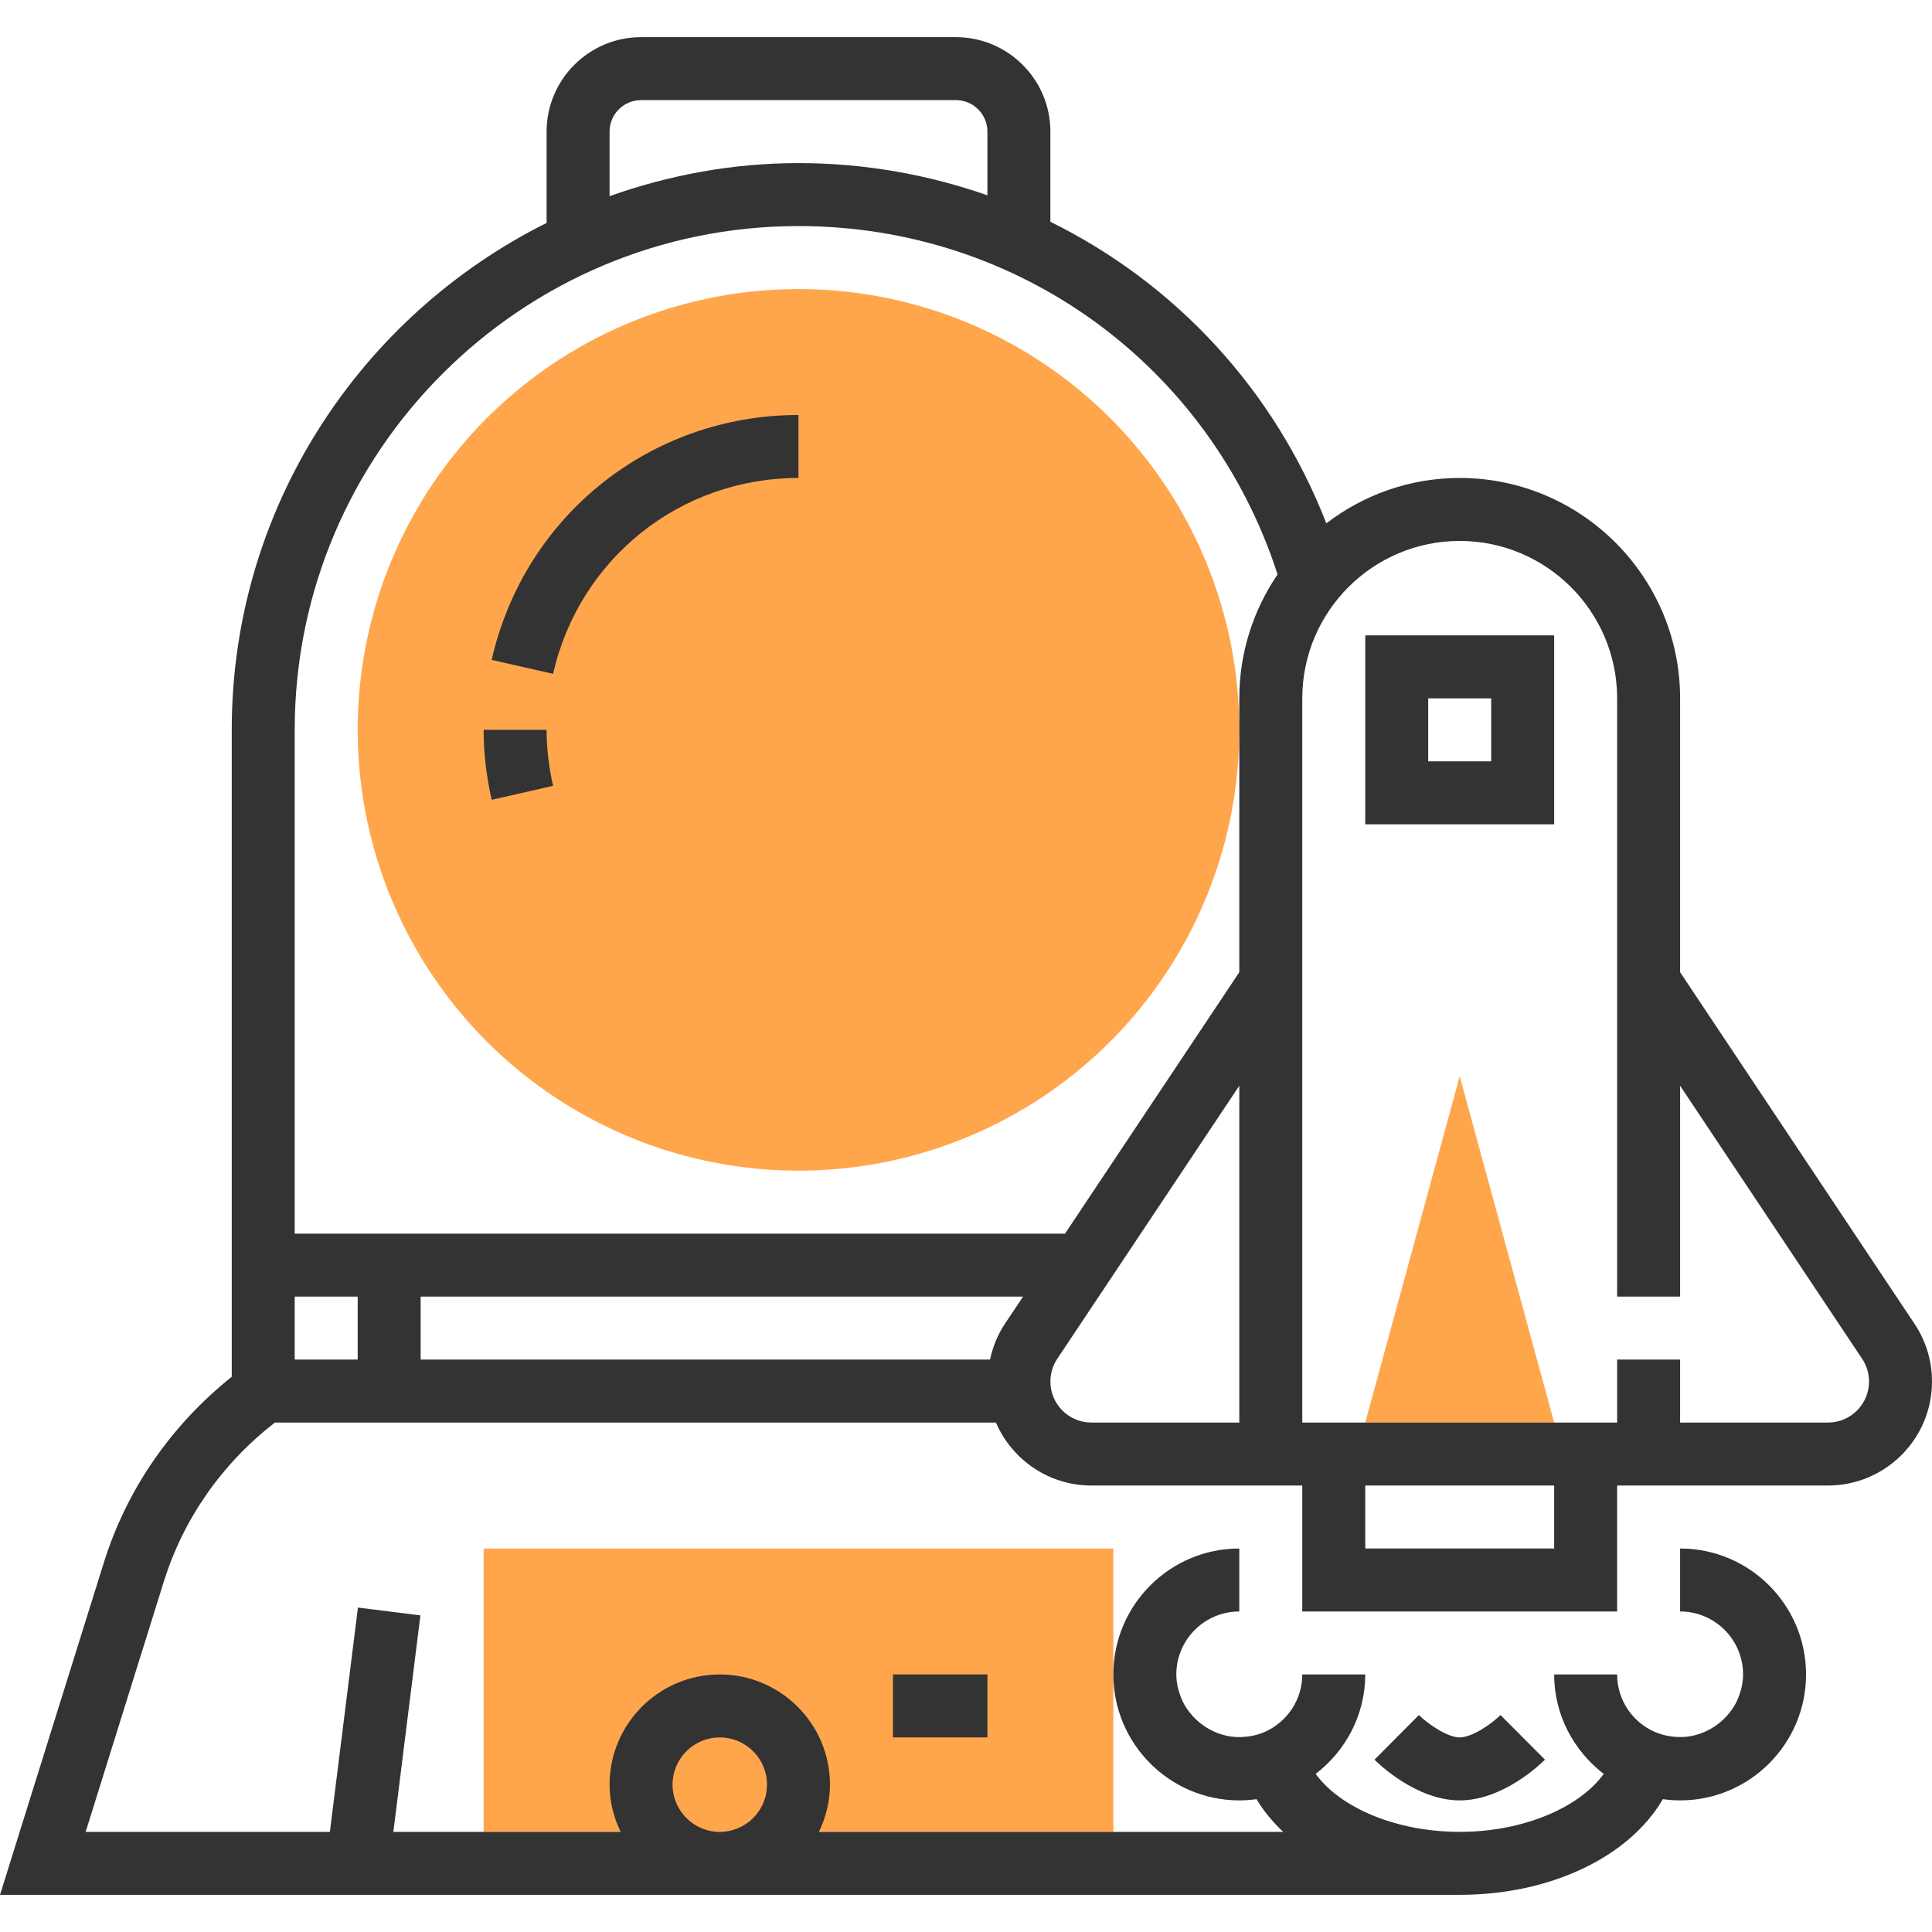 <?xml version="1.0" encoding="iso-8859-1"?>
<!-- Generator: Adobe Illustrator 19.0.0, SVG Export Plug-In . SVG Version: 6.00 Build 0)  -->
<svg xmlns="http://www.w3.org/2000/svg" xmlns:xlink="http://www.w3.org/1999/xlink" version="1.1" id="Capa_1" x="0px" y="0px" viewBox="0 0 490.88 490.88" style="enable-background:new 0 0 490.88 490.88;" xml:space="preserve">
<g>
	<rect x="122.88" y="393.44" style="fill:#FFA64D;" width="160" height="72"/>
	<circle style="fill:#FFA64D;" cx="202.88" cy="185.44" r="112"/>
	<polygon style="fill:#FFA64D;" points="370.88,273.44 346.88,361.44 394.88,361.44  "/>
</g>
<g>
	<rect x="226.88" y="425.44" style="fill:#333333;" width="24" height="16"/>
	<path style="fill:#333333;" d="M202.88,121.44v-16c-37.568,0-69.624,25.584-77.96,62.224l15.608,3.544   C147.192,141.912,172.832,121.44,202.88,121.44z"/>
	<path style="fill:#333333;" d="M140.528,199.664c-1.096-4.8-1.648-9.584-1.648-14.224h-16c0,5.832,0.688,11.816,2.04,17.776   L140.528,199.664z"/>
	<path style="fill:#333333;" d="M346.88,209.44h48v-48h-48V209.44z M362.88,177.44h16v16h-16V177.44z"/>
	<path style="fill:#333333;" d="M486.44,336.36l-59.56-89.344V177.44c0-30.872-25.128-56-56-56   c-12.744,0-24.472,4.328-33.888,11.528c-13.288-34.16-38.544-61.056-70.112-76.616V33.44c0-13.232-10.768-24-24-24h-80   c-13.232,0-24,10.768-24,24v23.2c-47.336,23.616-80,72.408-80,128.8v164.368c-15.44,12.376-26.672,28.584-32.504,47.24L0,481.44   h370.88c23.136,0,43.104-9.688,51.616-24.312c1.456,0.208,2.912,0.312,4.384,0.312c17.648,0,32-14.352,32-32s-14.352-32-32-32v16   c8.824,0,16,7.176,16,16c0,1.28-0.184,2.52-0.48,3.72c-0.048,0.208-0.128,0.392-0.184,0.592c-0.32,1.08-0.712,2.128-1.24,3.096   c-0.016,0.04-0.04,0.072-0.056,0.104c-2.448,4.408-6.928,7.56-11.992,8.272c-0.064,0.008-0.128,0.008-0.184,0.016   c-1.12,0.144-2.272,0.136-3.44,0.024c-0.208-0.024-0.424-0.032-0.624-0.064c-1.248-0.168-2.496-0.464-3.744-0.96l-0.464-0.184   c-5.64-2.464-9.592-8.08-9.592-14.616h-16c0,10.32,4.992,19.416,12.592,25.272c-6.272,8.664-20.624,14.728-36.592,14.728   s-30.32-6.064-36.592-14.728c7.6-5.856,12.592-14.952,12.592-25.272h-16c0,6.536-3.952,12.152-9.584,14.632l-0.464,0.184   c-1.248,0.496-2.496,0.784-3.736,0.952c-0.208,0.032-0.416,0.04-0.632,0.064c-1.16,0.112-2.312,0.12-3.44-0.024   c-0.064-0.008-0.12-0.008-0.184-0.016c-5.072-0.712-9.552-3.872-12-8.28c-0.016-0.032-0.032-0.064-0.048-0.096   c-0.536-0.976-0.928-2.024-1.248-3.104c-0.056-0.2-0.136-0.392-0.184-0.592c-0.296-1.2-0.48-2.44-0.48-3.72c0-8.824,7.176-16,16-16   v-16c-17.648,0-32,14.352-32,32s14.352,32,32,32c1.472,0,2.928-0.104,4.384-0.312c1.752,3.016,4.104,5.76,6.76,8.312H208.072   c1.744-3.648,2.808-7.688,2.808-12c0-15.44-12.56-28-28-28s-28,12.56-28,28c0,4.312,1.064,8.352,2.808,12H99.944l6.872-55.008   l-15.872-1.984l-7.128,56.992H21.76l19.872-63.616c5.008-16,14.736-29.904,28.208-40.384h183.2c4.056,9.4,13.392,16,24.264,16   h37.576h8h8v32h80v-32h8h8h37.576c14.576,0,26.424-11.848,26.424-26.424C490.88,345.784,489.352,340.712,486.44,336.36z    M170.88,453.44c0-6.616,5.384-12,12-12s12,5.384,12,12s-5.384,12-12,12S170.88,460.056,170.88,453.44z M154.88,33.44   c0-4.416,3.584-8,8-8h80c4.416,0,8,3.584,8,8v16.184c-15.088-5.28-31.24-8.184-48-8.184c-16.848,0-32.96,3.064-48,8.4V33.44z    M202.88,57.44c55.936,0,104.576,35.504,121.728,88.512c-6.128,8.984-9.728,19.824-9.728,31.488v69.576L270.6,313.44H74.88v-128   C74.88,114.864,132.304,57.44,202.88,57.44z M251.544,345.44H106.88v-16h153.056l-4.616,6.92   C253.464,339.136,252.24,342.224,251.544,345.44z M90.88,345.44h-16v-16h16V345.44z M277.304,361.44   c-5.752,0-10.424-4.672-10.424-10.424c0-2.064,0.6-4.064,1.752-5.784l46.248-69.368v85.576H277.304z M394.88,393.44h-48v-16h48   V393.44z M464.456,361.44H426.88v-16h-16v16h-80v-184c0-22.056,17.944-40,40-40s40,17.944,40,40v152h16v-53.576l46.248,69.376   c1.152,1.712,1.752,3.712,1.752,5.776C474.88,356.768,470.208,361.44,464.456,361.44z"/>
	<path style="fill:#333333;" d="M360.512,435.76l-11.288,11.336c1.056,1.064,10.656,10.344,21.656,10.344s20.6-9.28,21.656-10.344   l-11.288-11.336c-2.328,2.288-7.232,5.68-10.368,5.68S362.84,438.048,360.512,435.76z"/>
</g>
<g>
</g>
<g>
</g>
<g>
</g>
<g>
</g>
<g>
</g>
<g>
</g>
<g>
</g>
<g>
</g>
<g>
</g>
<g>
</g>
<g>
</g>
<g>
</g>
<g>
</g>
<g>
</g>
<g>
</g>
</svg>
